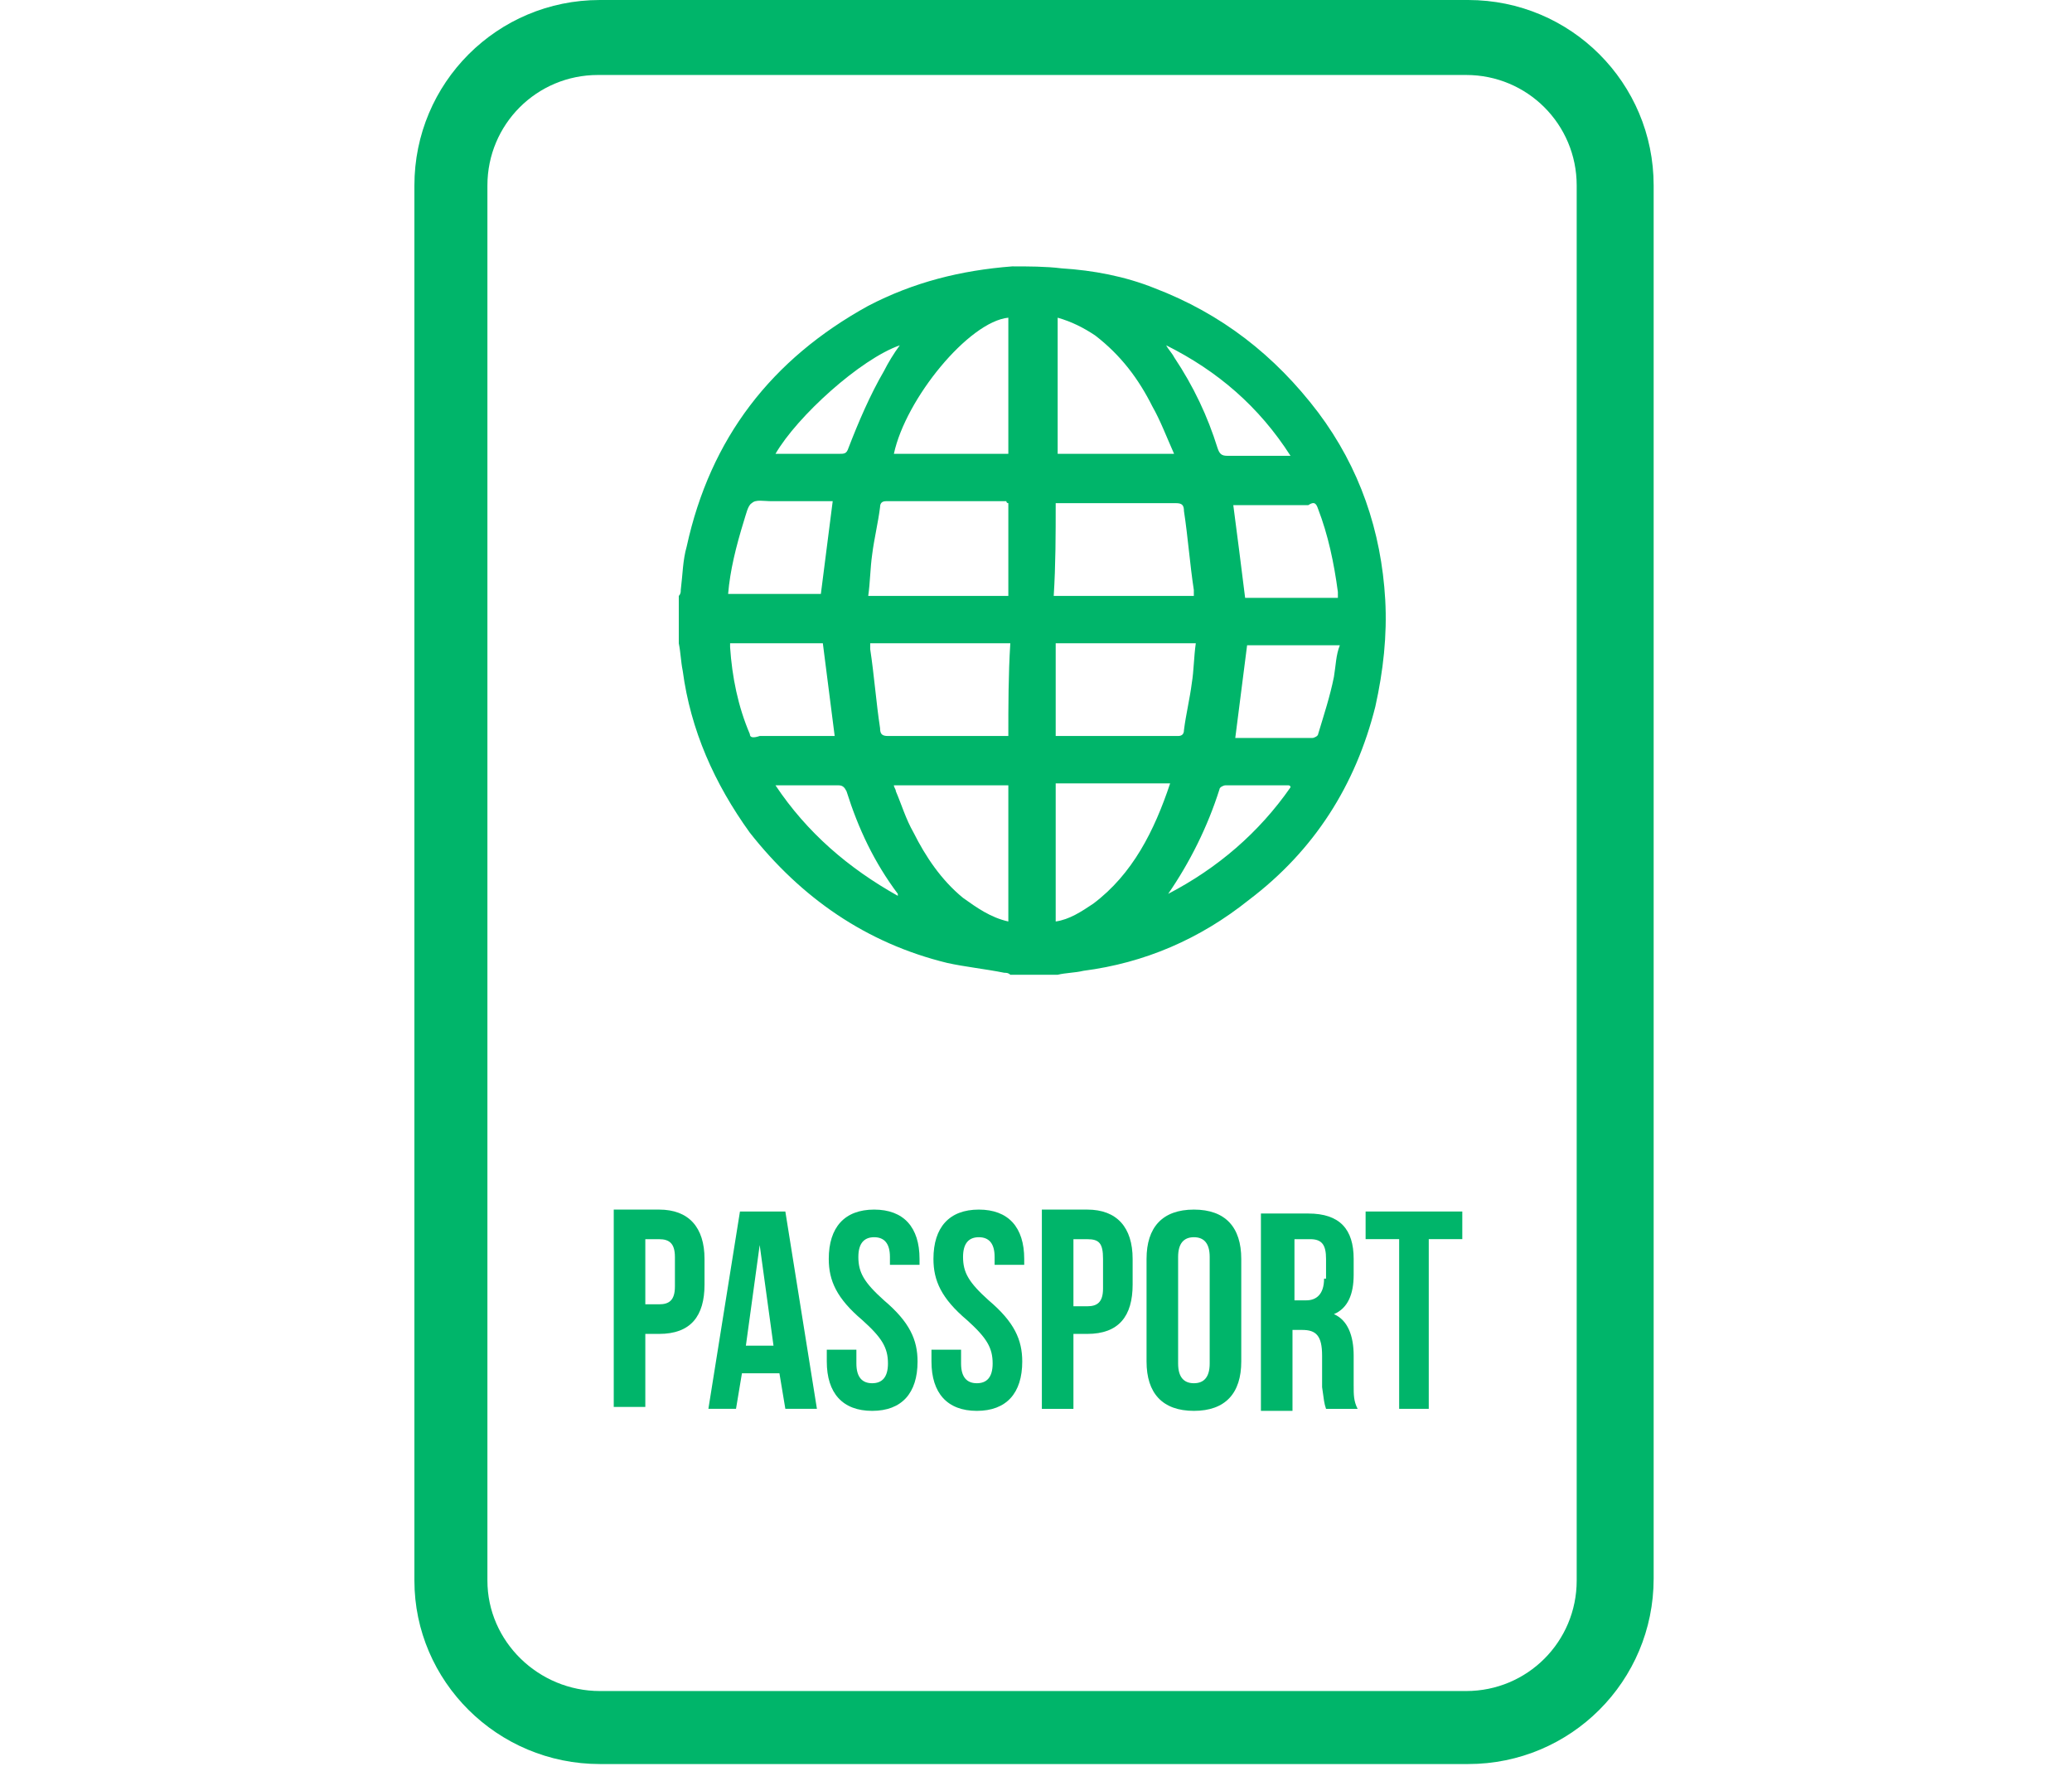 <svg width="105" height="90" viewBox="0 0 105 90" fill="none" xmlns="http://www.w3.org/2000/svg">
<path d="M30.4 89.4H74.4C79.6 89.4 83.8 85.2 83.8 80V9.4C83.8 4.2 79.6 0 74.4 0H30.4C25.2 0 21 4.2 21 9.4V80.1C21 85.2 25.2 89.4 30.4 89.4ZM24.7 80.1V9.4C24.7 6.3 27.2 3.8 30.3 3.8H74.3C77.4 3.8 79.9 6.3 79.9 9.4V80.1C79.9 83.2 77.4 85.7 74.3 85.7H30.4C27.3 85.7 24.7 83.2 24.7 80.1Z" fill="#00B56A"/>
<path d="M70.198 30.4C69.998 26.9 68.898 23.7 66.798 20.9C64.598 18 61.898 15.9 58.498 14.6C56.998 14 55.398 13.7 53.798 13.6C52.998 13.5 52.098 13.5 51.298 13.5C48.698 13.7 46.298 14.3 43.998 15.5C39.098 18.2 35.998 22.2 34.798 27.7C34.598 28.4 34.598 29.1 34.498 29.9C34.498 30 34.498 30.1 34.398 30.2C34.398 31 34.398 31.8 34.398 32.6C34.498 33.1 34.498 33.5 34.598 34C34.998 37 36.198 39.7 37.998 42.2C40.598 45.5 43.898 47.8 47.998 48.8C48.898 49 49.898 49.1 50.898 49.3C50.998 49.3 51.098 49.3 51.198 49.4C51.998 49.4 52.798 49.4 53.598 49.4C53.998 49.3 54.498 49.3 54.898 49.2C57.998 48.8 60.798 47.6 63.298 45.6C66.598 43.1 68.698 39.8 69.698 35.8C70.098 34 70.298 32.2 70.198 30.4ZM51.098 16.1C51.098 18.4 51.098 20.7 51.098 23C49.198 23 47.298 23 45.298 23C45.898 20.2 49.098 16.3 51.098 16.1ZM51.098 25.5C51.098 27.1 51.098 28.6 51.098 30.2C48.698 30.2 46.398 30.2 43.998 30.2C44.098 29.5 44.098 28.8 44.198 28.1C44.298 27.3 44.498 26.5 44.598 25.7C44.598 25.5 44.698 25.4 44.898 25.4C46.898 25.4 48.998 25.4 50.998 25.4C50.998 25.5 51.098 25.5 51.098 25.5ZM45.598 17.5C45.298 17.9 44.998 18.4 44.798 18.8C44.098 20 43.498 21.4 42.998 22.7C42.898 23 42.798 23 42.498 23C41.598 23 40.598 23 39.698 23C39.598 23 39.498 23 39.298 23C40.398 21.1 43.598 18.2 45.598 17.5ZM37.698 26.4C37.798 26.1 37.898 25.6 38.098 25.5C38.298 25.3 38.698 25.4 39.098 25.4C39.998 25.4 40.898 25.4 41.898 25.4C41.998 25.4 42.098 25.4 42.198 25.4C41.998 27 41.798 28.5 41.598 30.1C40.098 30.1 38.498 30.1 36.898 30.1C36.998 28.9 37.298 27.7 37.698 26.4ZM37.998 37.2C37.398 35.8 37.098 34.3 36.998 32.8C36.998 32.8 36.998 32.7 36.998 32.6C38.598 32.6 40.098 32.6 41.698 32.6C41.898 34.2 42.098 35.7 42.298 37.3C42.098 37.3 41.798 37.3 41.598 37.3C40.598 37.3 39.498 37.3 38.498 37.3C38.198 37.4 37.998 37.4 37.998 37.2ZM39.298 39.8C39.398 39.8 39.498 39.8 39.598 39.8C40.598 39.8 41.598 39.8 42.498 39.8C42.698 39.8 42.798 39.9 42.898 40.1C43.498 42 44.298 43.7 45.498 45.3C45.498 45.3 45.498 45.3 45.498 45.4C42.998 44 40.898 42.2 39.298 39.8ZM51.098 46.7C50.198 46.5 49.498 46 48.798 45.5C47.698 44.6 46.898 43.4 46.298 42.2C45.898 41.5 45.698 40.8 45.398 40.1C45.398 40 45.298 39.9 45.298 39.8C47.198 39.8 49.198 39.8 51.098 39.8C51.098 42.1 51.098 44.4 51.098 46.7ZM51.098 37.3C50.998 37.3 50.898 37.3 50.798 37.3C48.898 37.3 46.898 37.3 44.998 37.3C44.698 37.3 44.598 37.2 44.598 36.9C44.398 35.6 44.298 34.2 44.098 32.9C44.098 32.8 44.098 32.7 44.098 32.6C46.498 32.6 48.798 32.6 51.198 32.6C51.098 34.2 51.098 35.8 51.098 37.3ZM66.798 25.8C67.298 27.1 67.598 28.5 67.798 30C67.798 30.1 67.798 30.2 67.798 30.3C66.198 30.3 64.698 30.3 63.098 30.3C62.898 28.7 62.698 27.1 62.498 25.6C62.598 25.6 62.698 25.6 62.798 25.6C63.998 25.6 65.098 25.6 66.298 25.6C66.598 25.4 66.698 25.5 66.798 25.8ZM65.398 23.1C64.898 23.1 64.498 23.1 63.998 23.1C63.398 23.1 62.798 23.1 62.198 23.1C61.898 23.1 61.798 23 61.698 22.7C61.198 21.1 60.498 19.6 59.498 18.1C59.398 17.9 59.198 17.7 59.098 17.5C61.698 18.8 63.798 20.6 65.398 23.1ZM53.598 16.1C54.298 16.3 54.898 16.6 55.498 17C56.798 18 57.698 19.2 58.398 20.6C58.798 21.3 59.098 22.1 59.498 23C57.498 23 55.598 23 53.598 23C53.598 20.7 53.598 18.4 53.598 16.1ZM53.498 25.5C53.598 25.5 53.698 25.5 53.798 25.5C55.698 25.5 57.698 25.5 59.598 25.5C59.898 25.5 59.998 25.6 59.998 25.9C60.198 27.2 60.298 28.6 60.498 29.9C60.498 30 60.498 30.1 60.498 30.2C58.098 30.2 55.798 30.2 53.398 30.2C53.498 28.6 53.498 27.1 53.498 25.5ZM53.498 32.6C55.898 32.6 58.198 32.6 60.598 32.6C60.498 33.3 60.498 34 60.398 34.6C60.298 35.4 60.098 36.2 59.998 37C59.998 37.2 59.898 37.3 59.698 37.3C57.698 37.3 55.598 37.3 53.598 37.3H53.498C53.498 35.8 53.498 34.2 53.498 32.6ZM55.398 45.8C54.798 46.2 54.198 46.6 53.498 46.7C53.498 44.4 53.498 42.1 53.498 39.7C55.398 39.7 57.298 39.7 59.298 39.7C58.498 42.1 57.398 44.3 55.398 45.8ZM59.198 45.3C60.298 43.7 61.198 41.9 61.798 40C61.798 39.9 61.998 39.8 62.098 39.8C63.198 39.8 64.198 39.8 65.298 39.8C65.298 39.8 65.398 39.8 65.398 39.9C63.798 42.2 61.698 44 59.198 45.3ZM67.598 34.3C67.398 35.3 67.098 36.2 66.798 37.2C66.798 37.3 66.598 37.4 66.498 37.4C65.198 37.4 63.898 37.4 62.698 37.4H62.598C62.798 35.8 62.998 34.3 63.198 32.7C64.698 32.7 66.298 32.7 67.898 32.7C67.698 33.2 67.698 33.7 67.598 34.3Z" fill="#00B56A"/>
<path d="M32.602 67.601H33.402C35.002 67.601 35.702 66.701 35.702 65.101V63.801C35.702 62.201 34.902 61.301 33.402 61.301H31.102V71.301H32.702V67.601H32.602ZM32.602 62.801H33.402C33.902 62.801 34.202 63.001 34.202 63.701V65.201C34.202 65.901 33.902 66.101 33.402 66.101H32.702V62.801H32.602Z" fill="#00B56A"/>
<path d="M37.498 61.398L35.898 71.398H37.298L37.598 69.598H39.498L39.798 71.398H41.398L39.798 61.398H37.498ZM37.798 68.198L38.498 63.098L39.198 68.198H37.798Z" fill="#00B56A"/>
<path d="M41.898 68.401V69.001C41.898 70.601 42.698 71.501 44.198 71.501C45.698 71.501 46.498 70.601 46.498 69.001C46.498 67.901 46.098 67.001 44.798 65.901C43.798 65.001 43.498 64.501 43.498 63.701C43.498 63.001 43.798 62.701 44.298 62.701C44.798 62.701 45.098 63.001 45.098 63.701V64.101H46.598V63.801C46.598 62.201 45.798 61.301 44.298 61.301C42.798 61.301 41.998 62.201 41.998 63.801C41.998 64.901 42.398 65.801 43.698 66.901C44.698 67.801 44.998 68.301 44.998 69.101C44.998 69.801 44.698 70.101 44.198 70.101C43.698 70.101 43.398 69.801 43.398 69.101V68.401H41.898Z" fill="#00B56A"/>
<path d="M47.203 68.401V69.001C47.203 70.601 48.003 71.501 49.503 71.501C51.003 71.501 51.803 70.601 51.803 69.001C51.803 67.901 51.403 67.001 50.103 65.901C49.103 65.001 48.803 64.501 48.803 63.701C48.803 63.001 49.103 62.701 49.603 62.701C50.103 62.701 50.403 63.001 50.403 63.701V64.101H51.903V63.801C51.903 62.201 51.103 61.301 49.603 61.301C48.103 61.301 47.303 62.201 47.303 63.801C47.303 64.901 47.703 65.801 49.003 66.901C50.003 67.801 50.303 68.301 50.303 69.101C50.303 69.801 50.003 70.101 49.503 70.101C49.003 70.101 48.703 69.801 48.703 69.101V68.401H47.203Z" fill="#00B56A"/>
<path d="M52.797 61.401V71.401H54.397V67.601H55.097C56.697 67.601 57.397 66.701 57.397 65.101V63.801C57.397 62.201 56.597 61.301 55.097 61.301H52.797V61.401ZM55.897 63.801V65.301C55.897 66.001 55.597 66.201 55.097 66.201H54.397V62.801H55.097C55.697 62.801 55.897 63.001 55.897 63.801Z" fill="#00B56A"/>
<path d="M58.102 63.801V69.001C58.102 70.601 58.902 71.501 60.502 71.501C62.102 71.501 62.902 70.601 62.902 69.001V63.801C62.902 62.201 62.102 61.301 60.502 61.301C58.902 61.301 58.102 62.201 58.102 63.801ZM61.302 63.701V69.101C61.302 69.801 61.002 70.101 60.502 70.101C60.002 70.101 59.702 69.801 59.702 69.101V63.701C59.702 63.001 60.002 62.701 60.502 62.701C61.002 62.701 61.302 63.001 61.302 63.701Z" fill="#00B56A"/>
<path d="M67.198 71.4H68.798C68.598 71 68.598 70.7 68.598 70.2V68.7C68.598 67.7 68.298 66.9 67.598 66.6C68.298 66.3 68.598 65.6 68.598 64.6V63.8C68.598 62.3 67.898 61.5 66.298 61.5H63.898V71.5H65.498V67.4H65.998C66.698 67.4 66.998 67.7 66.998 68.7V70.3C67.098 71 67.098 71.1 67.198 71.4ZM67.098 64.8C67.098 65.6 66.698 65.9 66.198 65.9H65.598V62.8H66.398C66.998 62.8 67.198 63.1 67.198 63.8V64.8H67.098Z" fill="#00B56A"/>
<path d="M72.403 71.398V62.798H74.103V61.398H69.203V62.798H70.903V71.398H72.403Z" fill="#00B56A"/>
</svg>
